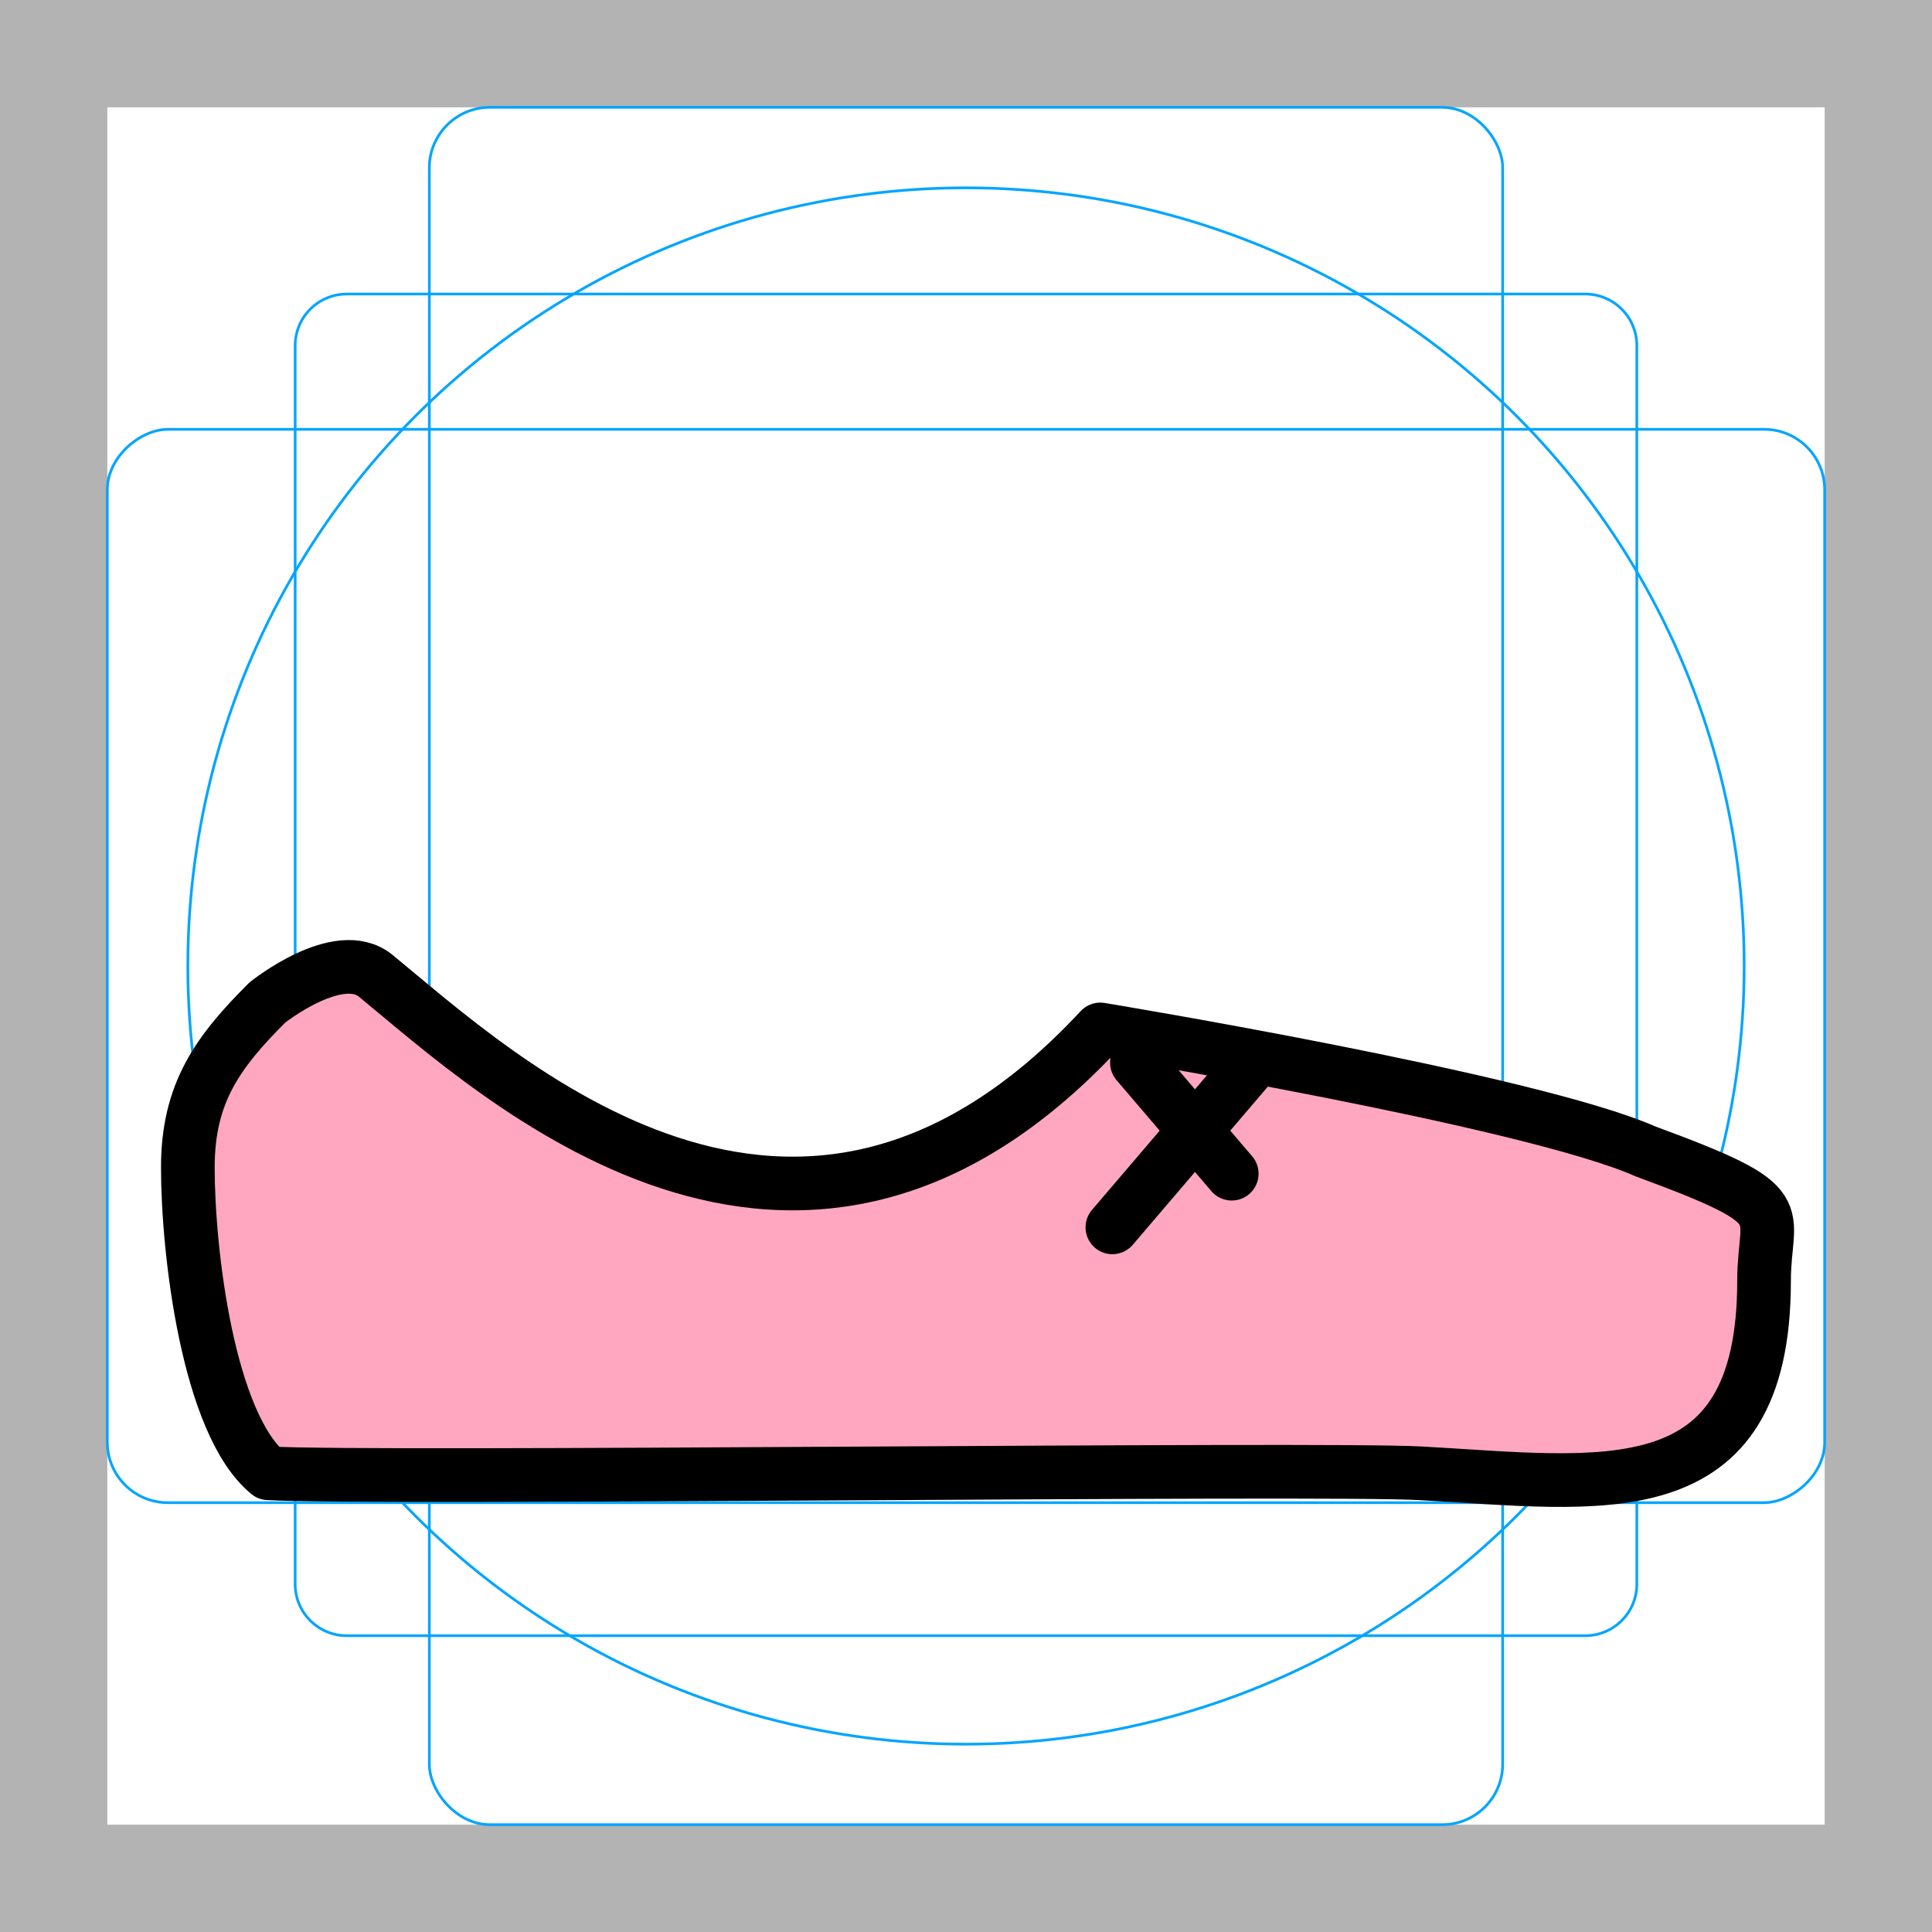 <svg id="emoji" viewBox="0 0 72 72" xmlns="http://www.w3.org/2000/svg">
  <g id="grid">
    <path fill="#b3b3b3" d="M68,4V68H4V4H68m4-4H0V72H72V0Z"/>
    <path fill="none" stroke="#00a5ff" stroke-miterlimit="10" stroke-width="0.1" d="M12.923,10.958H59.077A1.923,1.923,0,0,1,61,12.881V59.035a1.923,1.923,0,0,1-1.923,1.923H12.923A1.923,1.923,0,0,1,11,59.035V12.881A1.923,1.923,0,0,1,12.923,10.958Z"/>
    <rect x="16" y="4" rx="2.254" ry="2.254" width="40" height="64" fill="none" stroke="#00a5ff" stroke-miterlimit="10" stroke-width="0.1"/>
    <rect x="16" y="4" rx="2.254" ry="2.254" width="40" height="64" transform="rotate(90 36 36)" fill="none" stroke="#00a5ff" stroke-miterlimit="10" stroke-width="0.1"/>
    <circle cx="36" cy="36" r="29" fill="none" stroke="#00a5ff" stroke-miterlimit="10" stroke-width="0.1"/>
  </g>
  <g id="color">
    <path fill="#ffa7c0" d="M10,54.904c-2.248-1.853-3-8.256-3-11.397,0-2.79,1.131-4.315,2.959-6.143,0,0,2.659-2.132,4.041-1,4.529,3.709,15.658,15.215,27.004,3,0,0,15.577,2.342,20.32,3.546C67,45,65.741,45.03,65.741,47.733c0,8.652-6.084,7.539-12.81,7.172-3.707-.203-38.801.225-42.93,0"/>
  </g>
  <g id="line">
    <path fill="none" stroke="#000" stroke-linecap="round" stroke-linejoin="round" stroke-width="2" d="M10,54.904c-2.248-1.853-3-8.256-3-11.397,0-2.79,1.131-4.315,2.959-6.143,0,0,2.659-2.132,4.041-1,4.529,3.709,15.658,14.215,27.004,2,0,0,15.996,2.636,20.32,4.546C67,45,65.741,45.03,65.741,47.733c0,8.652-6.084,7.539-12.81,7.172-3.707-.203-38.801.225-42.93,0"/>
    <line x1="46.526" x2="41.455" y1="39.802" y2="45.74" fill="none" stroke="#000" stroke-linecap="round" stroke-linejoin="round" stroke-width="2"/>
    <line x1="42.37" x2="45.903" y1="39.604" y2="43.74" fill="none" stroke="#000" stroke-linecap="round" stroke-linejoin="round" stroke-width="2"/>
  </g>
</svg>

